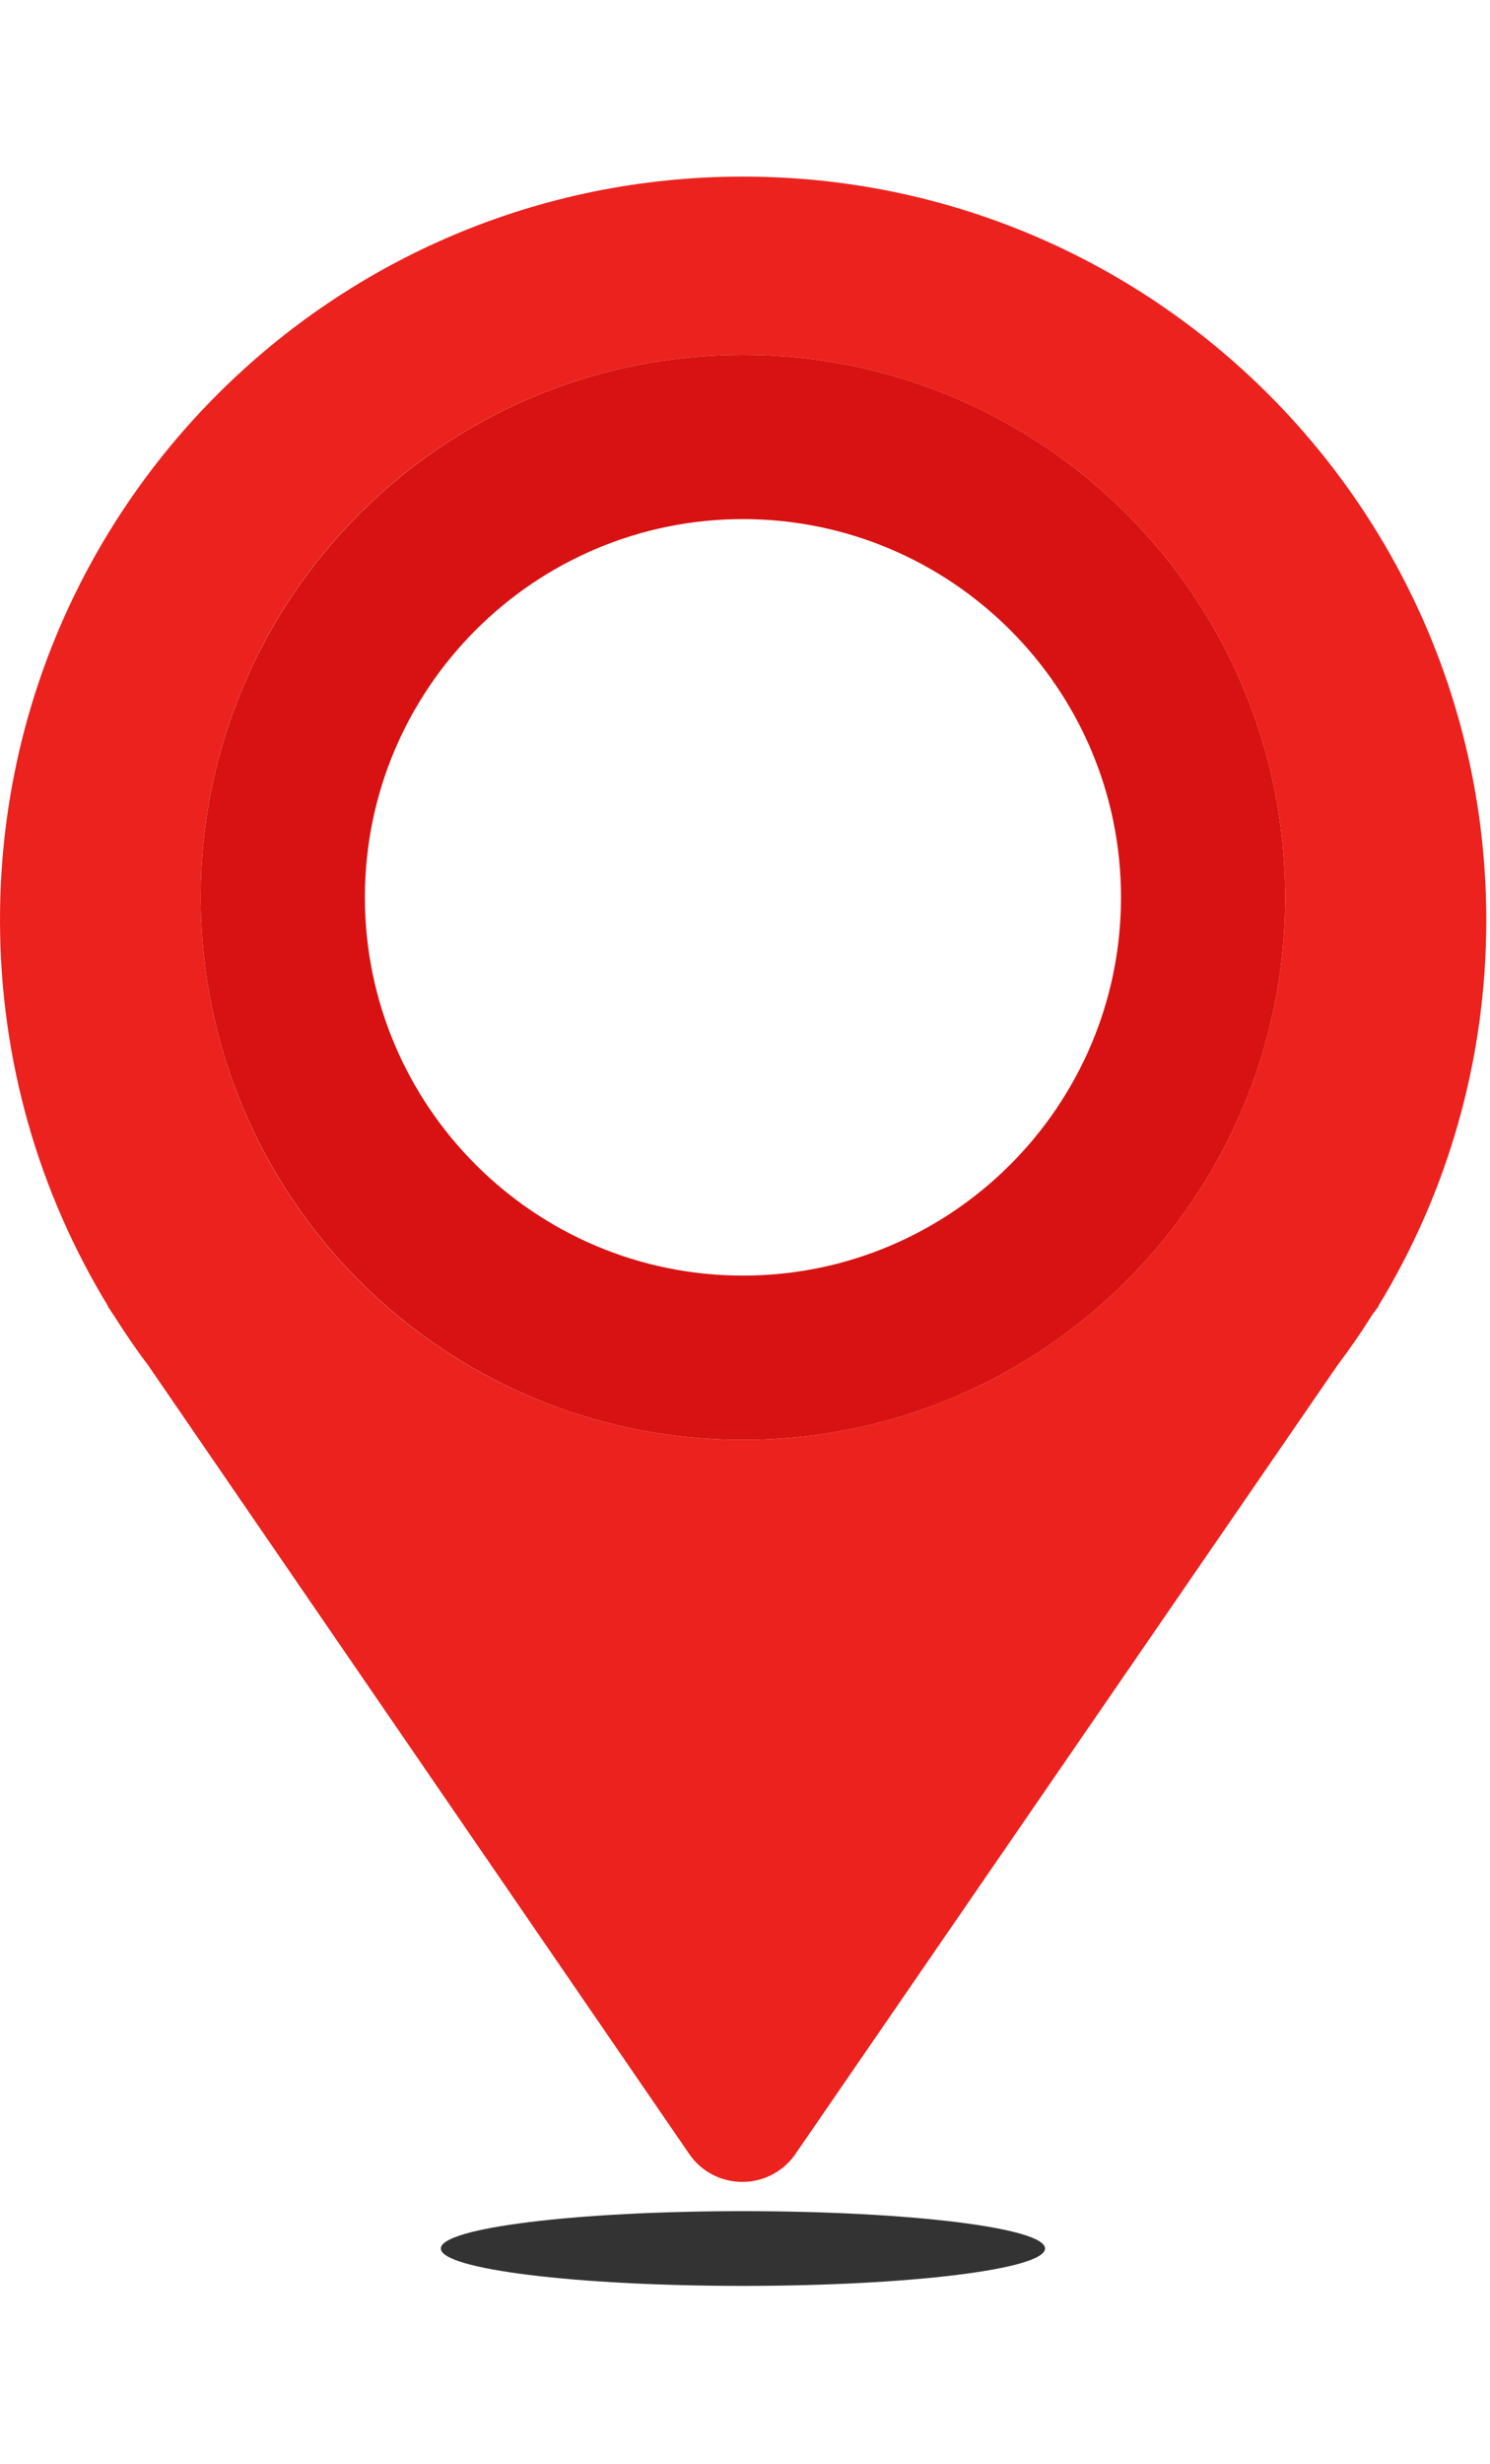 <svg width="363" height="600" viewBox="0 0 363 514" fill="none" xmlns="http://www.w3.org/2000/svg">
<style>
.bounce {
animation: bounce 1.5s infinite ease-in-out;
}

#shadow {
animation: zoominout 1.5s infinite ease-in-out;
transform-origin: center;
}

@keyframes bounce {
0% {
transform: translateY(0);
}
50% {
transform: translateY(-40px);
}
100% {
transform: translateY(0);
}
}

@keyframes zoominout {
0% {
transform: scaleX(1));
opacity: 100%;
}
50% {
transform: scaleX(0.25);
opacity: 10%;
}
100% {
transform: scaleX(1);
opacity: 100%;
}
}
</style>
<path
id = "outer-circle"
class = "bounce"
d="M335.9 275H335.8C352.5 247.6 362.1 215.4 362.1 181C362 81 281 0 181 0C81 0 0 81 0 181C0 215.4 9.6 247.6 26.3 275H26.2L27.8 277.4C30.4 281.5 33.1 285.5 36 289.3L168.2 481.9C174.5 490.4 187.2 490.4 193.5 481.9L325.8 289.5C328.8 285.5 331.6 281.5 334.2 277.3L335.9 275ZM181 43.4C254 43.4 313.1 102.6 313.1 175.5C313.1 248.4 254 307.6 181 307.6C108 307.6 48.9 248.5 48.9 175.5C48.9 102.5 108 43.4 181 43.4Z" fill="#EC221E"/>
<path
id = "inner-circle"
class = "bounce"
d="M181 83.4C231.8 83.4 273.1 124.7 273.1 175.5C273.1 226.3 231.8 267.6 181 267.6C130.2 267.6 88.9 226.3 88.9 175.5C88.9 124.7 130.2 83.4 181 83.4ZM181 43.4C108 43.4 48.9 102.6 48.9 175.5C48.9 248.4 108 307.6 181 307.6C254 307.6 313.1 248.4 313.1 175.5C313.1 102.6 254 43.4 181 43.4Z" fill="#D81212"/>
<path
id = "shadow"
d="M181 513.6C221.648 513.6 254.6 509.526 254.6 504.5C254.6 499.474 221.648 495.4 181 495.4C140.352 495.4 107.4 499.474 107.4 504.5C107.4 509.526 140.352 513.6 181 513.6Z" fill="#333333"/>
</svg>